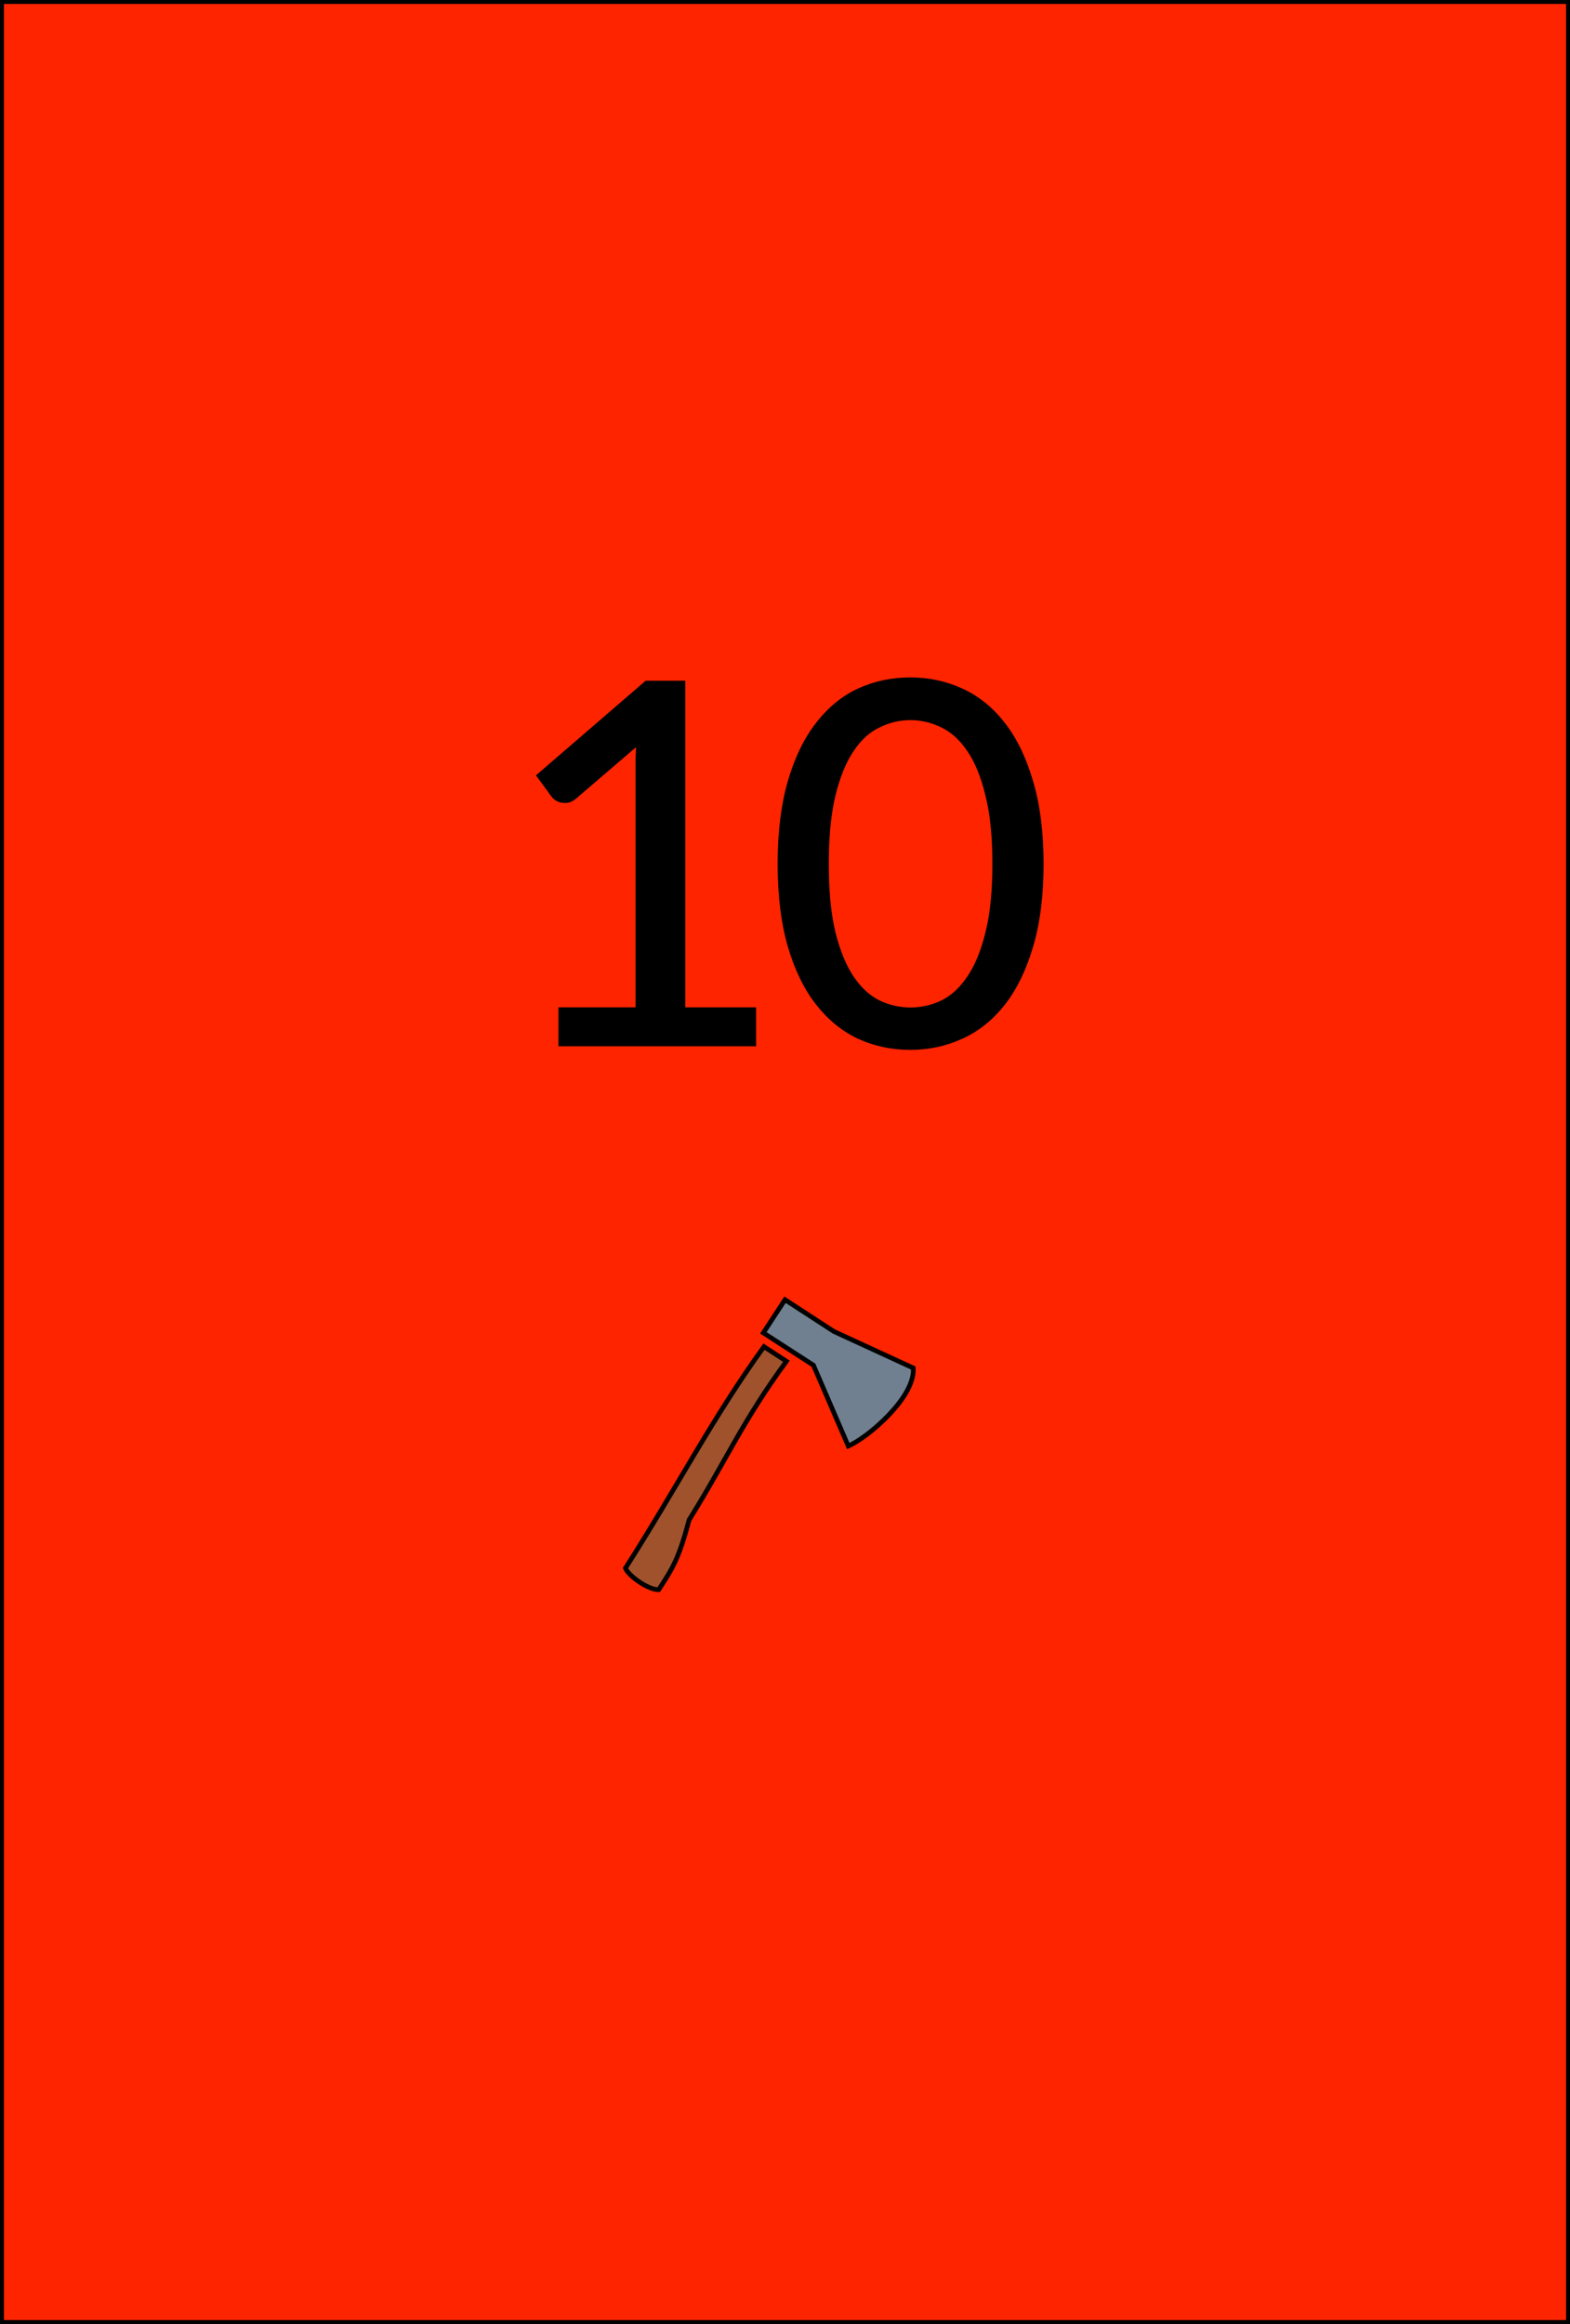 <svg xmlns="http://www.w3.org/2000/svg" height="148" width="100" viewbox="0 0 100 148">
	<rect x="0" y="0" height="148" width="100" style="fill:#ff2400;stroke:#000000;stroke-width:0.5px"/>
	<g transform="translate(31,39)">
		<path d="m 4.72,25.30 H 9.63 V 9.66 q 0,-0.67 0.05,-1.42 L 5.60,11.74 Q 5.39,11.92 5.18,11.97 4.98,12.00 4.80,11.97 4.62,11.94 4.46,11.84 4.32,11.74 4.24,11.63 L 3.34,10.40 10.18,4.50 h 2.32 V 25.30 h 4.51 v 2.18 H 4.72 Z" style="fill:#000000;stroke:#000000;stroke-width:0.3px"/>
	</g>
	<g transform="translate(48,39)">
		<path d="m 18.32,16.02 q 0,3.01 -0.66,5.22 -0.64,2.19 -1.76,3.63 -1.12,1.44 -2.66,2.14 -1.52,0.70 -3.26,0.70 -1.76,0 -3.28,-0.70 Q 5.20,26.30 4.08,24.86 2.96,23.42 2.32,21.23 1.68,19.02 1.68,16.02 1.68,13.01 2.32,10.80 2.96,8.59 4.08,7.15 q 1.12,-1.46 2.62,-2.16 1.52,-0.70 3.28,-0.70 1.74,0 3.26,0.70 1.54,0.70 2.66,2.16 1.12,1.44 1.76,3.65 0.66,2.21 0.66,5.22 z m -2.96,0 q 0,-2.62 -0.45,-4.40 -0.43,-1.79 -1.18,-2.88 -0.74,-1.09 -1.71,-1.55 -0.98,-0.48 -2.03,-0.48 -1.06,0 -2.03,0.48 -0.98 0.46 -1.71,1.55 -0.74,1.09 -1.18,2.88 -0.43,1.78 -0.43,4.40 0,2.62 0.43,4.40 0.45,1.78 1.18,2.86 0.74,1.09 1.71,1.57 0.98,0.46 2.03,0.46 1.06,0 2.03,-0.46 0.98,-0.48 1.71,-1.57 0.75,-1.09 1.18,-2.86 0.45,-1.78 0.45,-4.40 z" style="fill:#000000;stroke:#000000;stroke-width:0.3px"/>
	</g>
	<g transform="translate(39,80)">
		<path d="m 11.0,2.77 -1.38,2.11 3.19,2.06 2.22,5.15 c 0.22,-0.10 0.53,-0.27 0.87,-0.51 0.51,-0.35 1.08,-0.83 1.61,-1.37 0.53,-0.54 1.00,-1.13 1.30,-1.70 0.26,-0.50 0.39,-0.98 0.36,-1.39 L 14.11,4.79 Z" style="fill:#708090;stroke:#000000;stroke-width:0.3px"/>
		<path d="M 9.66,5.76 C 6.35,10.34 4.10,14.76 0.84,19.86 c 0,0 0,0 0.01,0.02 0.01,0.04 0.06,0.14 0.14,0.23 0.16,0.20 0.45,0.45 0.77,0.66 0.31,0.20 0.66,0.37 0.91,0.43 0.13,0.03 0.23,0.04 0.27,0.03 0.01,0 0.01,0 0.02,0 0.88,-1.35 1.27,-1.95 1.92,-4.39 l 0.01,-0.05 0.03,-0.04 c 2.41,-3.89 3.38,-6.25 6.17,-10.06 z" style="fill:#a0522d;stroke:#000000;stroke-width:0.3px"/>
	</g>
</svg>
